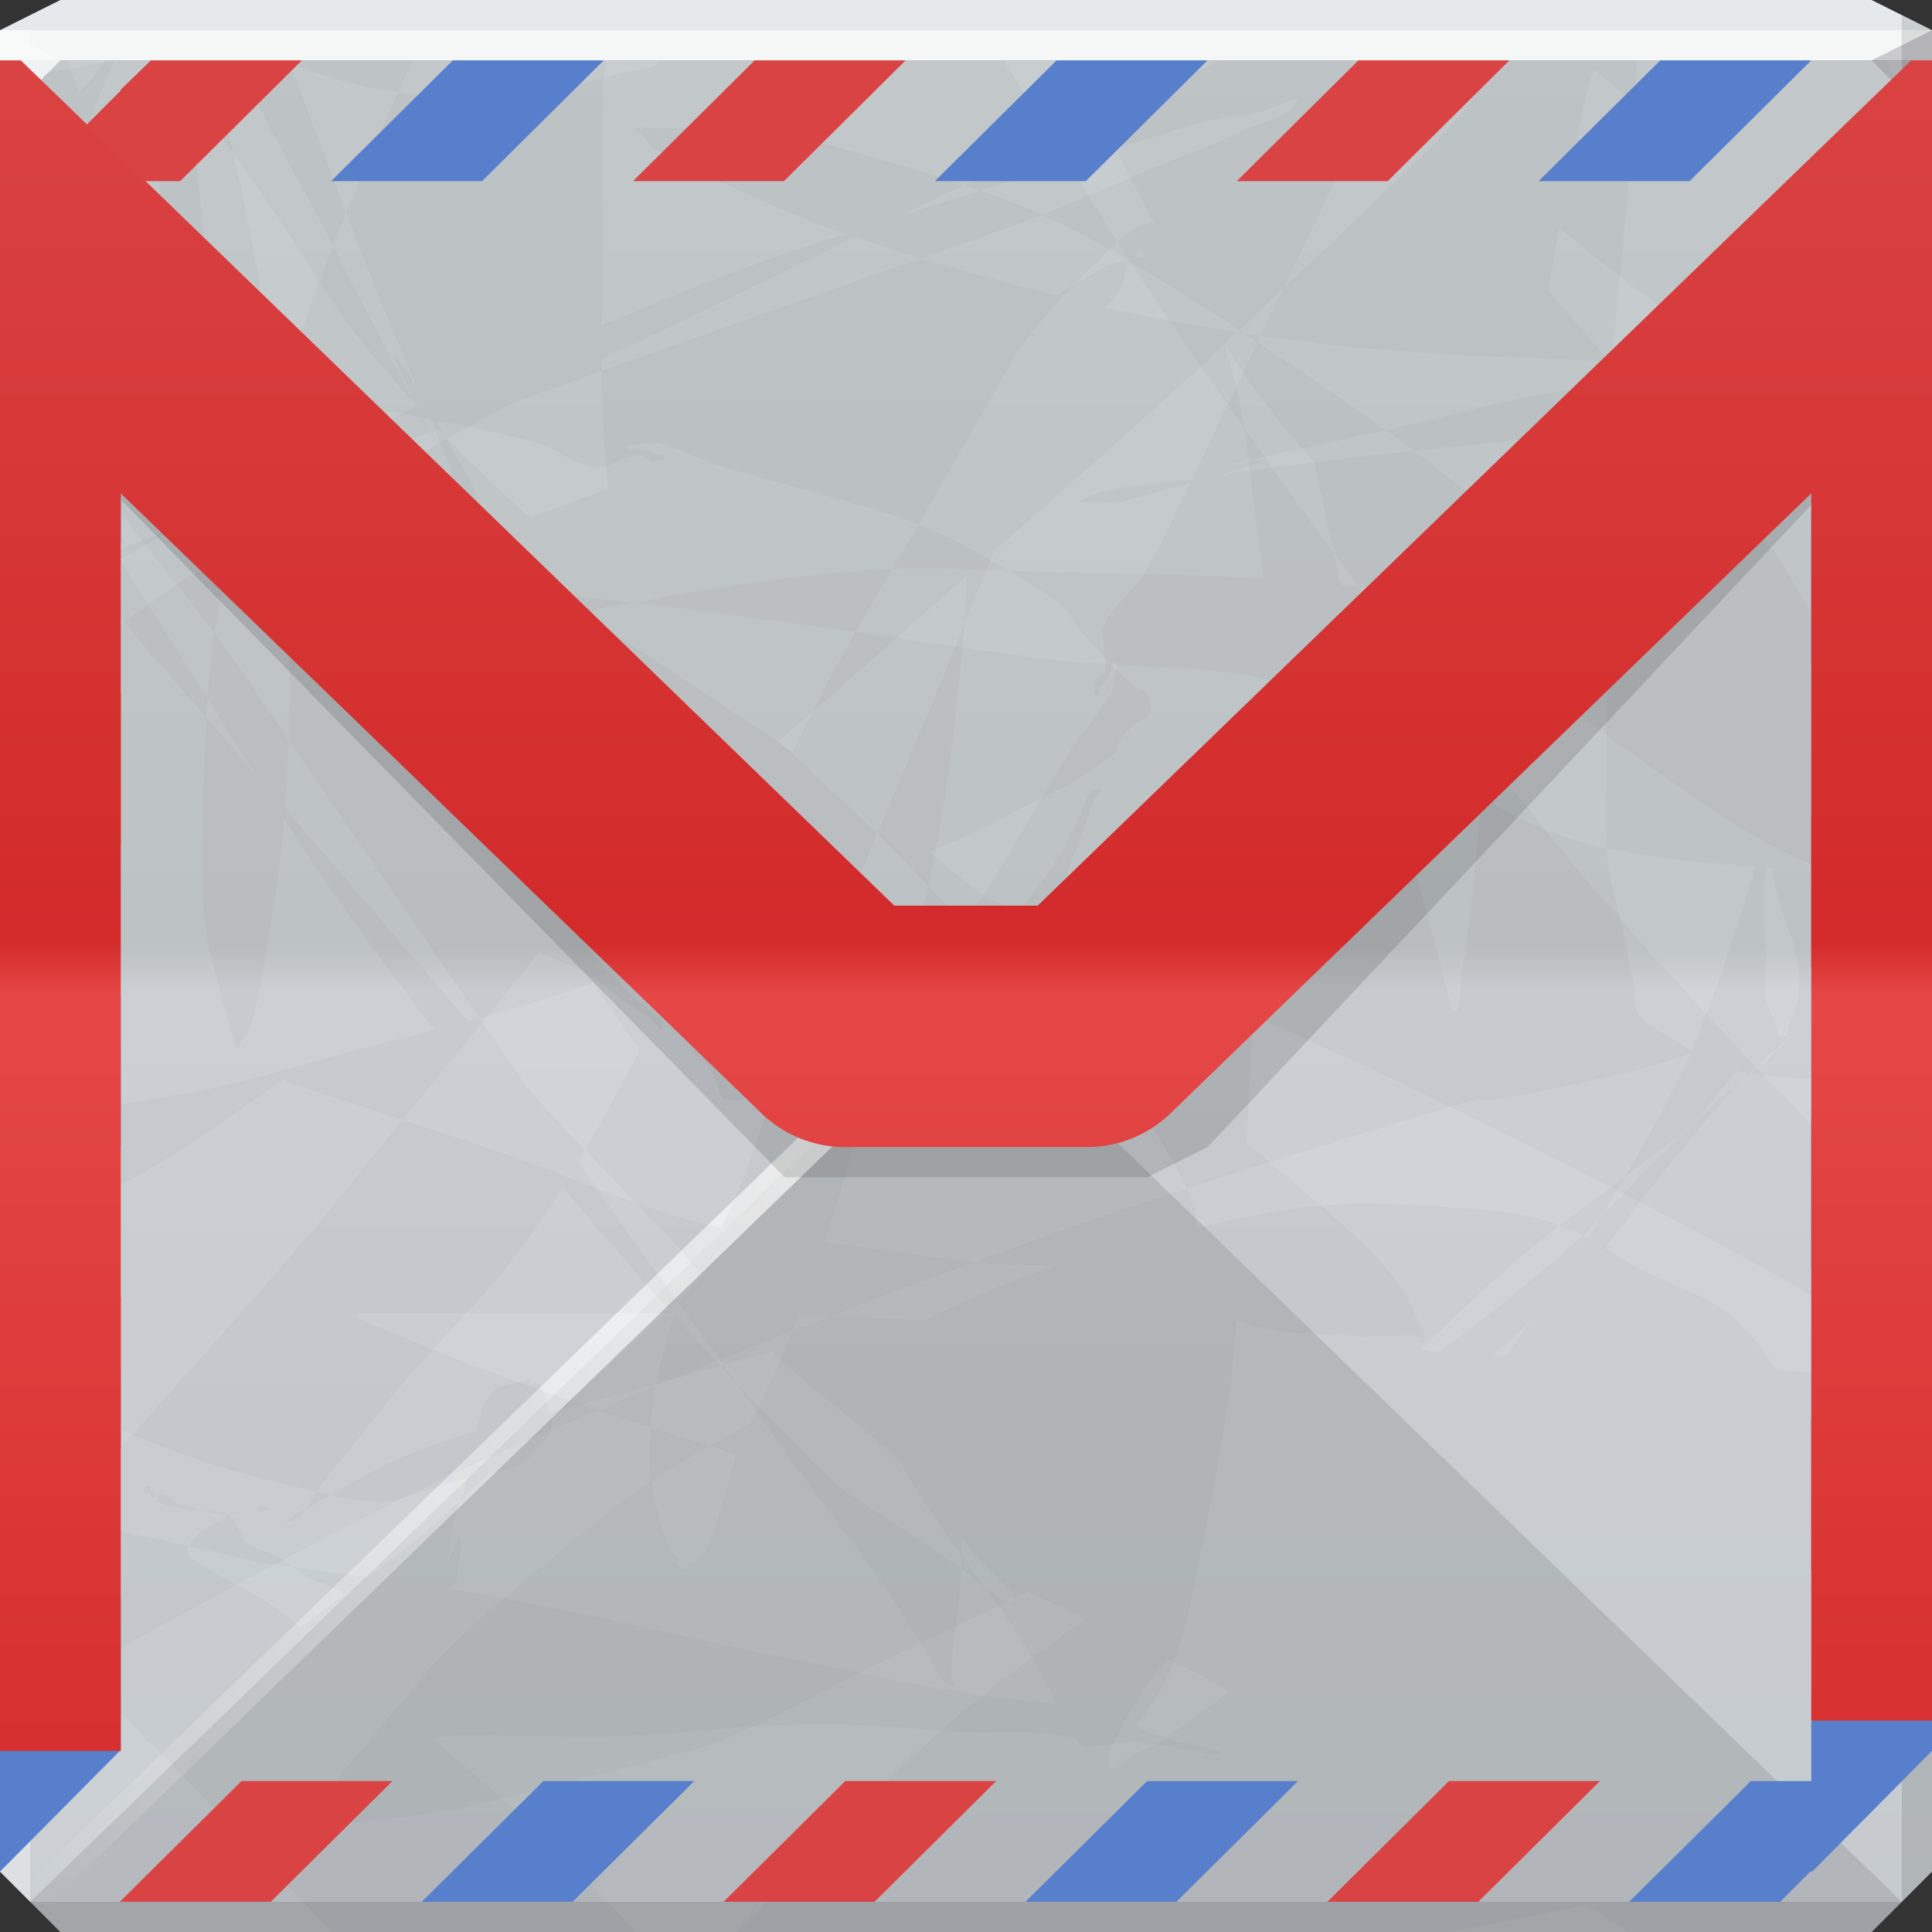 <?xml version="1.0" encoding="UTF-8" standalone="no"?>
<!-- Created with Inkscape (http://www.inkscape.org/) -->

<svg
   xmlns:dc="http://purl.org/dc/elements/1.1/"
   xmlns:cc="http://creativecommons.org/ns#"
   xmlns:rdf="http://www.w3.org/1999/02/22-rdf-syntax-ns#"
   xmlns:svg="http://www.w3.org/2000/svg"
   xmlns="http://www.w3.org/2000/svg"
   xmlns:xlink="http://www.w3.org/1999/xlink"
   xmlns:sodipodi="http://sodipodi.sourceforge.net/DTD/sodipodi-0.dtd"
   xmlns:inkscape="http://www.inkscape.org/namespaces/inkscape"
   width="64"
   height="64"
   id="svg13094"
   version="1.1"
   inkscape:version="0.48.3.1 r9886"
   sodipodi:docname="gmail.svg">
  <rect width="100%" height="100%" fill="#333333" stroke="none"/>
  <sodipodi:namedview
     id="base"
     pagecolor="#ffffff"
     bordercolor="#666666"
     borderopacity="1.0"
     inkscape:pageopacity="0"
     inkscape:pageshadow="2"
     inkscape:zoom="11.313709"
     inkscape:cx="33.342734"
     inkscape:cy="31.326689"
     inkscape:document-units="px"
     inkscape:current-layer="svg13094"
     showgrid="true"
     inkscape:snap-bbox="true"
     inkscape:bbox-paths="true"
     inkscape:bbox-nodes="true"
     inkscape:snap-bbox-edge-midpoints="true"
     inkscape:snap-bbox-midpoints="true"
     inkscape:object-paths="true"
     inkscape:snap-intersection-paths="true"
     inkscape:object-nodes="true"
     inkscape:snap-smooth-nodes="true"
     inkscape:snap-midpoints="true"
     inkscape:snap-object-midpoints="true"
     inkscape:snap-center="true"
     showguides="true"
     inkscape:guide-bbox="true"
     inkscape:window-width="1920"
     inkscape:window-height="1023"
     inkscape:window-x="-10"
     inkscape:window-y="35"
     inkscape:window-maximized="1"
     inkscape:snap-global="true"
     fit-margin-top="0"
     fit-margin-left="0"
     fit-margin-right="0"
     fit-margin-bottom="0"
     showborder="true"
     inkscape:showpageshadow="false"
     inkscape:snap-page="true">
    <inkscape:grid
       type="xygrid"
       id="grid3075"
       empspacing="5"
       visible="true"
       enabled="true"
       snapvisiblegridlinesonly="true"
       originx="1.6362304e-08px"
       originy="18px" />
  </sodipodi:namedview>
  <defs
     id="defs13096">
    <linearGradient
       inkscape:collect="always"
       id="linearGradient3796">
      <stop
         style="stop-color:#ffffff;stop-opacity:1;"
         offset="0"
         id="stop3798" />
      <stop
         style="stop-color:#ffffff;stop-opacity:0;"
         offset="1"
         id="stop3800" />
    </linearGradient>
    <linearGradient
       id="linearGradient3784">
      <stop
         offset="0"
         style="stop-color:#cbd0d4;stop-opacity:1;"
         id="stop3786" />
      <stop
         id="stop3788"
         style="stop-color:#d1d4d8;stop-opacity:1"
         offset="0.492" />
      <stop
         id="stop3790"
         style="stop-color:#c2c7ca;stop-opacity:1"
         offset="0.514" />
      <stop
         offset="1"
         style="stop-color:#c8cdcf;stop-opacity:1"
         id="stop3792" />
    </linearGradient>
    <linearGradient
       id="linearGradient3952"
       inkscape:collect="always">
      <stop
         id="stop3954"
         offset="0"
         style="stop-color:#d32a2a;stop-opacity:1" />
      <stop
         style="stop-color:#e54747;stop-opacity:1"
         offset="0.5"
         id="stop3958" />
      <stop
         id="stop3960"
         offset="0.53"
         style="stop-color:#d32a2a;stop-opacity:1" />
      <stop
         id="stop3956"
         offset="1"
         style="stop-color:#da4343;stop-opacity:1" />
    </linearGradient>
    <linearGradient
       inkscape:collect="always"
       xlink:href="#linearGradient3784"
       id="linearGradient6500"
       gradientUnits="userSpaceOnUse"
       x1="34.703"
       y1="64"
       x2="34.703"
       y2="0.588" />
    <linearGradient
       inkscape:collect="always"
       xlink:href="#linearGradient3952"
       id="linearGradient3950"
       gradientUnits="userSpaceOnUse"
       x1="30"
       y1="64"
       x2="30"
       y2="2" />
    <linearGradient
       inkscape:collect="always"
       xlink:href="#linearGradient3796"
       id="linearGradient3804"
       x1="32"
       y1="33"
       x2="1"
       y2="63"
       gradientUnits="userSpaceOnUse" />
  </defs>
  <path
     style="color:#000000;fill:url(#linearGradient6500);fill-opacity:1;fill-rule:nonzero;stroke:none;stroke-width:2.286;marker:none;visibility:visible;display:inline;overflow:visible;enable-background:accumulate"
     d="m 0,2 0,32 0,28 2,2 30,0 30,0 2,-2 0,-28 0,-32 -32,0 z"
     id="path6498"
     inkscape:connector-curvature="0"
     sodipodi:nodetypes="ccccccccccc" />
  <path
     style="fill:#000000;fill-opacity:0.108;stroke:none"
     d="M 1,63 32,33 63,63 62,64 2,64 z"
     id="path3043"
     inkscape:connector-curvature="0"
     sodipodi:nodetypes="cccccc" />
  <path
     style="opacity:1;color:#000000;fill:none;fill-opacity:1;fill-rule:nonzero;stroke:url(#linearGradient3804);stroke-width:1;marker:none;visibility:visible;display:inline;overflow:visible;enable-background:accumulate;stroke-miterlimit:4;stroke-dasharray:none"
     d="M 32,33 1,63"
     id="path3794"
     inkscape:connector-curvature="0" />
  <g
     id="g4506">
    <path
       id="path4401"
       d="M 0 2 L 0 10.438 C 0.597 9.257 1.219 7.983 1.938 6.406 C 1.994 6.518 2.013 6.671 2.125 6.719 C 5.647 8.228 0.672 5.461 4.25 7.25 C 4.385 7.318 4.501 7.413 4.625 7.5 C 3.995 6.293 3.624 5.461 3 3.906 C 3.256 3.269 3.518 2.634 3.781 2 L 3.5 2 C 3.317 2.202 3.178 2.449 3 2.656 C 2.885 2.79 2.752 2.909 2.625 3.031 C 2.497 2.708 2.376 2.401 2.219 2 L 0 2 z M 4.625 7.5 C 4.804 7.843 5.064 8.341 5.312 8.812 C 5.295 9.124 5.257 9.414 5.312 9.719 C 5.36 9.978 5.526 10.209 5.656 10.438 C 5.866 10.804 5.966 11.054 6.375 11.156 C 6.427 11.169 6.477 11.159 6.531 11.156 C 6.596 11.281 6.655 11.407 6.719 11.531 L 6.719 11.156 L 7.062 11.156 C 7.325 11.156 7.561 11.189 7.781 10.969 C 7.823 10.927 7.74 10.823 7.781 10.781 C 7.823 10.74 7.927 10.823 7.969 10.781 C 8.01 10.74 7.969 10.684 7.969 10.625 L 7.969 10.438 C 7.969 10.326 7.982 9.752 7.969 9.719 C 7.777 9.239 7.49 9.088 7.062 8.844 C 6.884 8.741 6.849 8.74 6.75 8.688 C 6.751 8.33 6.741 7.951 6.719 7.594 C 6.597 5.653 6.401 4.938 5.969 3.406 C 5.664 4.015 5.416 4.585 5.312 4.969 C 5.144 5.595 5.312 6.258 5.312 6.906 L 5.312 7.969 C 5.076 7.831 4.849 7.658 4.625 7.5 z M 5.969 3.406 C 6.035 3.274 6.116 3.137 6.188 3 C 6.032 2.844 5.864 2.697 5.719 2.531 C 5.758 2.688 5.801 2.844 5.844 3 C 5.893 3.177 5.925 3.25 5.969 3.406 z M 5.719 2.531 C 5.673 2.35 5.621 2.177 5.562 2 L 5.438 2 C 5.442 2.048 5.461 2.096 5.469 2.125 C 5.501 2.253 5.574 2.366 5.656 2.469 C 5.675 2.492 5.699 2.509 5.719 2.531 z M 6.188 3 C 6.541 3.471 6.903 3.961 7.25 4.438 C 7.846 5.257 8.431 6.067 9 6.906 C 11.066 9.956 11.015 10.333 13.625 13.25 C 13.686 13.318 13.75 13.4 13.812 13.469 C 12.183 14.232 10.552 15.066 8.969 15.875 C 9.031 15.989 9.094 16.105 9.156 16.219 C 10.343 15.764 11.525 15.281 12.719 14.844 C 13.317 14.624 13.931 14.432 14.531 14.219 C 14.629 14.32 14.713 14.43 14.812 14.531 C 15.535 14.128 16.266 13.726 17 13.344 C 17.406 13.201 17.813 13.05 18.219 12.906 L 19.938 12.281 C 19.937 12.146 19.937 12.01 19.938 11.875 C 20.833 11.449 21.733 11.057 22.625 10.625 L 28.344 7.844 C 29.033 8.079 29.727 8.329 30.5 8.562 C 32.416 7.892 34.086 7.301 34.531 7.125 C 33.907 6.843 33.246 6.569 32.5 6.312 C 31.909 6.496 30.617 6.899 30.594 6.906 C 30.312 6.997 30.032 7.097 29.75 7.188 L 31.938 6.125 C 31.026 5.827 29.983 5.513 28.625 5.125 C 24.874 4.053 25.194 4.25 21.906 4.25 C 21.612 4.25 21.317 4.179 21.031 4.25 C 20.95 4.27 21.16 4.379 21.219 4.438 C 21.396 4.614 21.536 4.84 21.75 4.969 C 22.428 5.375 23.155 5.704 23.875 6.031 C 25.101 6.588 26.296 7.138 27.562 7.594 C 27.695 7.642 27.862 7.702 28 7.75 C 26.912 8.103 25.822 8.446 24.75 8.844 C 23.127 9.447 21.534 10.11 19.938 10.781 C 19.945 10.073 19.969 9.365 19.969 8.656 C 19.969 6.83 19.88 5.012 19.969 3.188 C 19.988 2.791 20.028 2.395 20.062 2 L 6.719 2 C 6.527 2.34 6.364 2.663 6.188 3 z M 31.938 6.125 C 32.123 6.185 32.327 6.253 32.5 6.312 C 34.756 5.611 39.198 4.217 39.781 4.062 C 40.418 3.894 41.076 3.862 41.719 3.719 C 42.138 3.626 43.207 3.018 42.969 3.375 C 42.632 3.88 41.926 3.996 41.375 4.25 C 40.391 4.704 39.373 5.08 38.375 5.5 C 35.454 6.73 35.072 6.912 34.531 7.125 C 35.421 7.527 36.315 7.993 37.375 8.625 C 37.109 8.677 36.827 8.713 36.594 8.844 C 35.778 9.302 35.301 9.577 35 9.781 C 33.494 9.409 31.948 9 30.5 8.562 C 29.87 8.783 30.145 8.681 29.156 9.031 L 19.938 12.281 C 19.939 12.781 19.951 13.281 19.969 13.781 C 20.002 14.701 20.074 15.485 20.125 16.188 C 19.273 16.521 18.421 16.842 17.562 17.156 C 16.609 16.283 15.686 15.42 14.812 14.531 C 13.769 15.114 12.711 15.719 11.656 16.281 C 11.014 16.624 10.372 16.929 9.719 17.25 C 9.537 16.927 9.373 16.617 9.188 16.281 C 9.176 16.261 9.167 16.239 9.156 16.219 C 8.637 16.418 8.114 16.615 7.594 16.812 C 7.313 16.919 7.031 17.019 6.75 17.125 C 6.754 17.696 6.737 18.273 6.719 18.844 C 6.659 18.878 6.59 18.903 6.531 18.938 C 4.999 19.846 3.668 21.046 2.125 21.938 C 1.711 22.053 1.285 22.151 0.875 22.281 C 0.58 22.375 0.291 22.488 0 22.594 L 0 32.406 C 1.403 33.052 2.588 33.53 3.75 33.938 C 3.5 34.418 3.231 34.887 3 35.375 C 2.705 36.259 2.396 37.109 2.125 38 C 1.984 38.465 1.921 38.972 1.781 39.438 C 1.743 39.564 1.594 39.649 1.594 39.781 C 1.594 39.84 1.722 39.781 1.781 39.781 C 1.84 39.781 1.88 39.793 1.938 39.781 C 2.47 39.675 3.028 39.643 3.531 39.438 C 4.336 39.108 5.106 38.649 5.844 38.188 C 6.994 37.469 8.068 36.672 9.188 35.906 L 9.375 35.781 C 9.513 35.827 9.575 35.858 9.719 35.906 C 10.924 36.308 12.138 36.694 13.344 37.094 C 15.154 34.876 16.438 33.317 17.875 31.531 C 18.344 31.73 18.837 31.941 19.281 32.188 C 19.91 32.537 20.44 32.997 21.031 33.406 C 21.681 33.856 21.403 33.591 21.75 33.938 C 21.809 33.996 21.847 34.184 21.906 34.125 C 21.99 34.042 21.982 33.872 21.906 33.781 C 21.665 33.491 21.309 33.317 21.031 33.062 C 20.601 32.668 20.182 32.264 19.812 31.812 C 19.447 31.366 19.083 30.91 18.75 30.438 C 18.925 30.218 19.436 29.591 19.531 29.469 C 20.184 29.002 20.789 28.534 21.375 28.094 C 21.513 29.254 21.608 29.674 22.094 31.812 C 22.214 32.342 22.266 32.891 22.438 33.406 C 23.345 36.129 22.768 34.11 23.688 35.719 C 23.818 35.947 23.755 36.3 24.031 36.438 C 24.084 36.464 24.16 36.438 24.219 36.438 C 25.168 36.438 24.098 36.484 25.812 35.531 C 25.349 36.896 24.968 38.267 24.406 39.594 C 24.253 39.957 24.069 40.312 23.875 40.656 C 23.634 40.605 23.395 40.561 23.156 40.5 C 20.918 39.924 18.811 38.936 16.625 38.188 C 15.535 37.815 14.437 37.456 13.344 37.094 C 12.165 38.538 10.728 40.313 10.438 40.656 C 7.958 43.578 2.929 49.227 0.188 51.969 C 0.125 52.031 0.063 52.095 0 52.156 L 0 56.906 C 0.882 56.378 1.762 55.851 2.656 55.344 C 5.729 53.602 11.654 50.406 14.688 48.969 C 16.195 48.255 17.97 47.495 19.812 46.719 C 18.448 46.246 17.068 45.764 15.719 45.25 C 14.706 44.864 13.721 44.441 12.719 44.031 C 12.425 43.911 12.116 43.82 11.844 43.656 C 11.793 43.626 11.802 43.542 11.844 43.5 C 11.885 43.458 11.972 43.5 12.031 43.5 L 12.375 43.5 L 13.781 43.5 L 18.562 43.5 C 20.692 43.5 21.316 43.499 22.375 43.5 C 22.096 44.262 21.87 45.077 21.719 45.906 C 23.269 45.27 24.79 44.665 26.25 44.094 C 26.322 43.912 26.37 43.739 26.438 43.562 C 26.806 43.577 27.103 43.572 27.562 43.594 C 28.093 43.388 28.669 43.154 29.156 42.969 C 30.364 42.509 31.33 42.165 32.281 41.812 C 31.607 41.739 30.781 41.621 29 41.375 C 28.44 41.298 27.875 41.222 27.312 41.156 C 27.961 39.182 28.44 37.311 29.156 34.844 C 29.328 34.254 29.504 33.65 29.688 33.062 C 27.564 35.163 28.418 34.078 25.844 35.5 C 26 35.041 26.169 34.577 26.344 34.125 C 27.059 32.278 27.859 30.483 28.625 28.656 C 28.769 28.313 28.918 27.968 29.062 27.625 C 28.748 27.313 28.415 26.993 28.094 26.688 C 27.332 25.964 26.566 25.261 25.781 24.562 C 27.732 22.897 29.644 21.183 32 19.094 C 31.997 19.332 32.011 19.574 32 19.812 C 31.987 20.076 31.957 20.401 31.938 20.688 C 32.243 19.92 32.542 19.162 32.875 18.406 C 32.898 18.355 32.915 18.301 32.938 18.25 C 36.444 15.152 38.346 13.493 41 11 C 40.538 10.928 40.086 10.867 39.594 10.781 C 38.704 10.626 37.69 10.429 36.625 10.188 C 36.803 9.985 36.991 9.793 37.125 9.562 C 37.247 9.353 37.254 9.079 37.312 8.844 C 37.366 8.79 37.412 8.738 37.469 8.688 C 38.276 9.171 39.157 9.715 40.312 10.438 C 40.558 10.591 40.812 10.777 41.062 10.938 C 41.488 10.538 42.043 9.997 42.531 9.531 C 43.257 8.022 43.911 6.673 45.25 3.906 C 45.556 3.274 45.856 2.635 46.156 2 L 40.406 2 C 39.958 2.222 39.513 2.439 39.062 2.656 C 37.235 3.538 35.42 4.429 33.594 5.312 L 31.938 6.125 z M 42.531 9.531 C 42.325 9.96 41.987 10.63 41.75 11.125 C 45.872 11.722 49.074 11.802 53.406 11.969 C 53.576 9.601 53.793 8.34 54.094 4.25 C 54.149 3.501 54.182 2.75 54.219 2 L 49.688 2 C 48.088 4.369 47.956 4.33 44.188 7.969 C 43.531 8.602 43.078 9.01 42.531 9.531 z M 53.406 11.969 C 53.389 12.206 53.391 12.454 53.375 12.719 C 53.344 12.761 53.312 12.801 53.281 12.844 C 52.903 12.858 52.533 12.867 52.156 12.906 C 50.179 13.11 48.254 13.731 46.312 14.156 C 46.051 14.213 46.152 14.196 45.906 14.25 C 46.22 14.479 46.534 14.706 46.844 14.938 C 47.282 14.891 47.125 14.907 47.719 14.844 C 49.188 14.686 50.656 14.531 52.125 14.375 C 51.685 14.987 51.269 15.622 50.906 16.281 C 50.665 16.719 50.461 17.17 50.25 17.625 C 50.349 17.708 50.465 17.793 50.562 17.875 C 51.478 18.644 52.353 19.411 53.219 20.219 C 53.22 20.376 53.219 20.531 53.219 20.688 L 53.219 24.75 C 53.219 25.866 53.141 26.981 53.219 28.094 C 53.975 28.255 54.732 28.377 55.5 28.469 C 56.556 28.594 57.403 28.663 58.156 28.719 C 57.983 29.284 57.805 29.844 57.625 30.406 C 57.151 31.888 56.65 33.385 56.031 34.812 C 56.058 34.83 56.098 34.827 56.125 34.844 C 56.081 34.857 56.044 34.893 56 34.906 C 55.448 36.164 54.775 37.339 54.094 38.531 C 53.996 38.702 53.936 38.81 53.844 38.969 C 55.031 38.064 55.609 37.643 55.844 37.469 C 54.432 38.838 53.798 39.552 53.031 40.312 C 52.882 40.557 52.735 40.81 52.594 41.031 C 52.541 41.002 52.491 40.966 52.438 40.938 C 51.897 41.431 51.157 42.039 50.031 42.969 C 49.267 43.6 48.484 44.19 47.688 44.781 C 47.469 44.769 47.25 44.732 47.031 44.719 C 47.98 43.848 48.866 42.932 49.844 42.094 C 50.436 41.586 51.039 41.071 51.656 40.594 C 51.581 40.566 51.514 40.524 51.438 40.5 C 50.246 40.124 48.966 40.05 47.719 39.969 C 44.091 39.732 42.806 39.928 39.594 40.688 C 39.606 40.504 39.633 40.303 39.594 40.125 C 39.551 39.934 39.451 39.669 39.312 39.375 C 36.865 40.153 34.881 40.848 32.281 41.812 C 33.117 41.904 33.822 41.914 35.062 41.906 C 33.628 42.371 32.244 42.936 30.625 43.75 C 29.496 43.69 28.3 43.629 27.562 43.594 C 27.127 43.762 26.708 43.914 26.25 44.094 C 26.164 44.311 26.093 44.493 26 44.719 C 25.662 45.545 25.234 46.353 24.844 47.156 C 24.397 47.415 23.947 47.648 23.5 47.906 C 23.791 47.998 24.086 48.09 24.375 48.188 C 24.304 48.426 23.722 50.776 23.344 51.438 C 23.261 51.582 23.087 51.695 22.969 51.812 C 22.91 51.812 22.854 51.771 22.812 51.812 C 22.771 51.854 22.854 51.927 22.812 51.969 C 22.691 52.091 22.461 51.858 22.438 51.812 C 22.411 51.76 22.464 51.678 22.438 51.625 C 22.4 51.55 22.319 51.512 22.281 51.438 C 22.139 51.154 21.993 50.868 21.906 50.562 C 21.766 50.071 21.655 49.57 21.594 49.062 C 21.466 49.146 21.345 49.226 21.219 49.312 C 19.911 50.204 16.015 53.453 14.844 54.625 C 14.017 55.452 13.315 56.386 12.562 57.281 C 12.31 57.582 11.009 58.952 10.781 59.75 C 10.485 60.786 11.495 60.355 12.375 60.281 C 13.264 60.207 14.156 60.108 15.031 59.938 C 16.071 59.735 23.015 57.996 23.5 57.812 C 25.397 57.093 27.173 56.04 29 55.156 C 31.711 53.845 32.941 53.266 34.031 52.719 C 34.673 53.025 35.326 53.32 35.969 53.625 C 34.874 54.42 33.775 55.186 32.719 56.031 C 30.4 57.887 29.109 59.266 27.031 61.344 L 24.75 63.656 C 24.635 63.771 24.52 63.884 24.406 64 L 32 64 L 47.875 64 C 49.137 63.808 50.393 63.552 52.531 63.094 C 53.005 63.384 53.467 63.705 53.938 64 L 62 64 L 64 62 L 64 45.781 C 62.272 45.619 60.556 45.48 58.844 45.375 C 58.428 44.754 57.997 44.141 57.438 43.656 C 56.581 42.914 55.439 42.624 54.438 42.094 C 54.003 41.863 53.581 41.599 53.156 41.344 C 53.945 40.403 54.489 39.519 56.219 37.469 C 56.96 36.591 57.363 36.146 57.719 35.781 C 57.388 36.043 57.057 36.307 56.75 36.594 C 56.515 36.813 56.448 36.905 56.25 37.094 C 56.407 36.898 56.637 36.532 57.531 35.469 C 57.664 35.498 57.797 35.539 57.938 35.562 C 58.293 35.216 58.822 34.77 59.375 34.281 C 59.274 34.416 59.15 34.537 59.031 34.656 C 58.703 34.985 58.364 35.273 58 35.562 C 59.642 35.825 61.679 35.719 63.094 35.719 C 63.393 35.719 63.7 35.743 64 35.75 L 64 34 L 64 12.438 C 63.973 12.436 64 12.439 63.969 12.438 C 63.972 12.428 63.965 12.416 63.969 12.406 C 63.98 12.407 63.989 12.406 64 12.406 L 64 2 L 63.406 2 L 60.812 4.594 L 58.156 7.25 C 57.272 8.134 56.323 8.966 55.5 9.906 C 54.916 10.573 54.397 11.283 53.875 12 C 53.712 11.994 53.566 11.975 53.406 11.969 z M 58 35.562 C 57.98 35.559 57.957 35.566 57.938 35.562 C 57.924 35.576 57.92 35.611 57.906 35.625 C 57.936 35.602 57.971 35.586 58 35.562 z M 21.594 49.062 C 22.216 48.656 22.856 48.279 23.5 47.906 C 22.855 47.702 22.209 47.482 21.562 47.281 C 21.524 47.849 21.507 48.414 21.562 48.969 C 21.566 49.001 21.59 49.031 21.594 49.062 z M 21.562 47.281 C 21.594 46.82 21.635 46.363 21.719 45.906 C 21.068 46.173 20.453 46.449 19.812 46.719 C 19.927 46.759 20.041 46.804 20.156 46.844 C 20.619 47.003 21.095 47.136 21.562 47.281 z M 39.312 39.375 C 40.561 38.978 41.938 38.525 43.656 38 C 53.52 34.986 44.856 37.588 53.906 35.531 C 54.616 35.37 55.305 35.123 56 34.906 C 56.009 34.885 56.022 34.865 56.031 34.844 C 56.035 34.835 56.027 34.821 56.031 34.812 C 55.856 34.698 55.675 34.578 55.5 34.469 C 55.07 34.2 54.579 34.004 54.281 33.594 C 54.07 33.304 54.16 32.884 54.094 32.531 C 53.983 31.941 53.873 31.37 53.75 30.781 C 53.578 29.955 53.293 29.122 53.219 28.281 C 53.213 28.219 53.223 28.156 53.219 28.094 C 52.98 28.043 52.736 28 52.5 27.938 C 52.086 27.827 49.418 26.927 48.969 26.156 C 48.761 25.8 48.969 25.35 48.969 24.938 C 48.969 23.399 48.858 21.457 49.312 19.969 C 49.56 19.16 49.894 18.395 50.25 17.625 C 49.191 16.746 48.034 15.827 46.844 14.938 C 43.379 15.307 42.96 15.371 40.312 15.75 C 43.146 14.952 41.359 15.275 39.75 15.594 C 39.645 15.615 39.725 15.605 39.625 15.625 C 39.579 15.721 39.547 15.777 39.5 15.875 C 39.347 15.896 39.419 15.883 39.25 15.906 C 38.683 15.985 36.577 16.053 35.719 16.625 C 35.621 16.69 35.945 16.625 36.062 16.625 C 36.416 16.625 36.783 16.714 37.125 16.625 C 38.249 16.334 38.745 16.189 39.438 16 C 38.88 17.165 38.311 18.36 37.844 19.094 C 37.483 19.661 36.837 20.061 36.594 20.688 C 36.402 21.182 36.689 21.759 36.594 22.281 C 36.199 22.676 36.25 22.469 36.25 22.812 C 36.25 22.871 36.208 22.958 36.25 23 C 36.292 23.042 36.365 23.042 36.406 23 C 36.448 22.958 36.38 22.865 36.406 22.812 C 36.444 22.738 36.548 22.694 36.594 22.625 C 36.667 22.515 36.722 22.399 36.781 22.281 C 36.84 22.163 36.806 21.938 36.938 21.938 C 37.055 21.938 36.957 22.165 36.938 22.281 C 36.898 22.521 36.902 22.789 36.781 23 C 36.424 23.625 35.919 24.144 35.531 24.75 C 34.976 25.618 34.468 26.522 33.938 27.406 C 33.009 28.954 32.59 29.733 31.969 30.562 L 34.469 33.062 C 36.855 35.449 36.658 34.958 38.375 37.656 C 38.516 37.878 38.988 38.689 39.312 39.375 z M 31.969 30.562 L 31.469 30.062 C 31.228 29.822 30.989 29.586 30.75 29.344 C 30.466 30.6 30.072 31.832 29.688 33.062 C 29.833 32.918 29.885 32.896 30.062 32.719 C 31.012 31.769 31.528 31.151 31.969 30.562 z M 30.75 29.344 C 31.277 27.009 31.753 23.426 31.938 20.688 C 31.607 21.516 31.279 22.332 30.938 23.156 C 30.322 24.643 29.687 26.142 29.062 27.625 C 29.63 28.189 30.189 28.774 30.75 29.344 z M 39.75 15.594 C 40.662 15.398 42.185 15.063 45.906 14.25 C 44.485 13.213 43.053 12.255 41.656 11.344 C 41.337 12.01 41.106 12.493 40.656 13.438 C 40.423 13.927 40.014 14.771 39.625 15.594 C 39.642 15.59 39.732 15.598 39.75 15.594 z M 41.656 11.344 C 41.689 11.275 41.718 11.191 41.75 11.125 C 41.589 11.102 41.414 11.087 41.25 11.062 C 41.388 11.151 41.517 11.253 41.656 11.344 z M 41.25 11.062 C 41.187 11.022 41.125 10.978 41.062 10.938 C 41.044 10.955 41.018 10.983 41 11 C 41.083 11.013 41.167 11.05 41.25 11.062 z M 51.656 40.594 C 51.924 40.693 52.184 40.804 52.438 40.938 C 52.701 40.697 52.839 40.504 53.031 40.312 C 53.278 39.91 53.557 39.463 53.844 38.969 C 53.597 39.157 53.533 39.193 53.219 39.438 C 52.708 39.835 52.168 40.198 51.656 40.594 z M 6.75 17.125 C 6.75 17.094 6.75 17.062 6.75 17.031 C 6.515 17.158 6.26 17.281 6.031 17.406 C 6.272 17.315 6.509 17.216 6.75 17.125 z M 6.031 17.406 C 4.843 17.855 3.654 18.294 2.469 18.75 C 1.645 19.067 0.821 19.393 0 19.719 L 0 21.438 C 1.885 19.741 1.494 19.9 5.844 17.5 C 5.903 17.468 5.972 17.439 6.031 17.406 z M 6.75 17.031 C 7.474 16.642 8.201 16.268 8.969 15.875 C 8.193 14.441 7.463 12.982 6.719 11.531 L 6.719 14.688 C 6.719 15.476 6.743 16.243 6.75 17.031 z M 37.75 8.281 C 37.784 8.281 37.823 8.292 37.844 8.312 C 37.885 8.354 37.898 8.477 37.844 8.5 C 37.765 8.534 37.677 8.541 37.594 8.562 C 37.613 8.54 37.639 8.525 37.656 8.5 C 37.689 8.451 37.615 8.354 37.656 8.312 C 37.677 8.292 37.716 8.281 37.75 8.281 z M 58.562 28.75 C 58.605 28.753 58.645 28.747 58.688 28.75 C 58.737 29.037 58.773 29.309 58.875 29.719 C 59.011 30.261 59.253 30.744 59.406 31.281 C 59.566 31.842 59.636 32.479 59.562 33.062 C 59.539 33.247 59.465 33.417 59.406 33.594 C 59.347 33.771 59.264 33.944 59.219 34.125 C 59.204 34.182 59.26 34.271 59.219 34.312 C 59.177 34.354 59.09 34.312 59.031 34.312 C 58.972 34.312 58.917 34.354 58.875 34.312 C 58.833 34.271 58.894 34.181 58.875 34.125 C 58.324 32.473 58.5 34.025 58.5 31.656 C 58.5 30.772 58.371 29.874 58.5 29 C 58.513 28.915 58.547 28.835 58.562 28.75 z M 50.719 43.75 C 50.466 44.102 50.203 44.495 49.906 44.906 C 49.761 44.898 49.614 44.883 49.469 44.875 C 49.596 44.77 49.719 44.671 49.844 44.562 C 50.237 44.218 50.41 44.03 50.719 43.75 z M 38.688 54.969 C 39.05 55.152 39.422 55.311 39.781 55.5 C 40.055 55.644 40.414 55.863 40.719 56.031 C 39.858 56.689 39.03 57.292 38.531 57.625 C 38.202 57.844 37.822 57.979 37.469 58.156 C 37.233 58.274 36.879 58.776 36.781 58.531 C 36.622 58.133 36.933 57.665 37.125 57.281 C 37.469 56.594 37.895 55.944 38.375 55.344 C 38.451 55.249 38.596 55.078 38.688 54.969 z "
       style="fill:#000000;fill-opacity:0.027;stroke:none" />
    <path
       id="path4399"
       d="M 3.875 2 C 2.883 2.16 1.679 2.376 0 2.688 L 0 8.281 C 1.307 8.825 2.051 9.371 5.438 11.406 C 6.216 11.874 6.732 12.202 7.375 12.594 C 7.844 12.682 8.582 12.836 9.125 12.938 C 8.655 8.969 7.935 5.965 7.031 2 L 3.875 2 z M 9.125 12.938 C 9.144 13.097 9.138 13.274 9.156 13.438 C 9.206 13.282 9.261 13.126 9.312 12.969 C 9.253 12.958 9.183 12.948 9.125 12.938 z M 9.312 12.969 C 10.046 13.106 10.583 13.214 11.625 13.406 C 12.156 13.504 13.078 13.682 13.969 13.844 C 14.518 14.916 14.468 14.789 14 13.844 C 14.108 13.863 14.172 13.886 14.281 13.906 C 14.339 14.042 14.312 13.975 14.375 14.125 C 14.598 14.652 15.225 16.694 16 17.375 C 16.089 17.453 15.937 17.145 15.906 17.031 C 15.815 16.69 15.799 16.308 15.625 16 C 15.059 15 14.797 14.555 14.438 13.938 C 15.701 14.174 17.018 14.428 17.844 14.688 C 18.485 14.889 19.02 15.396 19.688 15.469 C 20.215 15.526 20.69 15.106 21.219 15.062 C 21.703 15.342 21.481 15.339 21.812 15.25 C 21.869 15.235 21.971 15.27 22 15.219 C 22.029 15.168 21.989 15.061 21.938 15.031 C 21.886 15.002 21.839 15.106 21.781 15.094 C 21.7 15.077 21.641 14.995 21.562 14.969 C 21.438 14.927 21.317 14.901 21.188 14.875 C 21.058 14.849 20.815 14.94 20.781 14.812 C 20.751 14.699 21.008 14.73 21.125 14.719 C 21.367 14.695 21.64 14.626 21.875 14.688 C 22.571 14.871 23.189 15.22 23.875 15.438 C 24.857 15.75 25.884 15.998 26.875 16.281 C 28.611 16.778 29.475 16.989 30.438 17.375 L 32.188 14.312 C 33.875 11.39 33.463 11.732 35.625 9.375 C 35.802 9.182 36.454 8.521 37.031 8.031 C 36.319 6.919 35.556 5.696 34.594 4.156 C 33.858 2.978 33.663 2.661 33.25 2 L 32 2 L 21.844 2 C 21.823 2.027 21.803 2.072 21.781 2.094 C 21.491 2.387 20.992 2.299 20.594 2.406 C 19.108 2.804 17.274 3.398 15.719 3.344 C 14.875 3.314 14.021 3.207 13.188 3.062 C 12.607 4.323 12.025 5.67 11.469 7.062 C 12.689 10.226 12.933 10.756 13.906 13.031 C 12.458 10.602 13.219 12.292 13.938 13.75 C 13.511 12.918 12.776 11.533 11.031 8.156 C 10.403 9.785 9.827 11.396 9.312 12.969 z M 11.031 8.156 C 11.173 7.79 11.324 7.425 11.469 7.062 C 11.309 6.648 11.375 6.784 11.156 6.219 C 10.625 4.844 10.124 3.469 9.594 2.094 C 10.291 2.357 10.996 2.604 11.719 2.781 C 12.207 2.901 12.691 2.977 13.188 3.062 C 13.239 2.951 13.292 2.829 13.344 2.719 C 13.456 2.478 13.574 2.24 13.688 2 L 8 2 C 8.052 2.148 8.1 2.29 8.156 2.438 C 8.865 4.295 9.931 6.015 10.844 7.781 C 10.967 8.02 10.915 7.932 11.031 8.156 z M 37.031 8.031 C 38.41 10.183 39.615 11.928 41.219 14.188 C 41.09 13.341 40.921 12.662 40.594 11.469 C 41.418 12.738 42.314 13.949 43.531 15.312 C 43.768 16.429 44.03 17.589 44.188 18.312 C 44.461 18.687 44.711 19.045 45 19.438 C 45.226 19.463 45.421 19.47 45.656 19.5 C 46.537 19.612 47.41 19.8 48.281 19.969 C 48.651 20.337 49.006 20.725 49.375 21.094 C 49.389 20.78 49.417 20.469 49.438 20.156 C 49.724 20.162 52.113 20.12 52.844 20.312 C 53.005 20.355 53.106 20.479 53.25 20.562 C 53.265 20.619 53.261 20.689 53.312 20.719 C 53.364 20.748 53.418 20.658 53.469 20.688 C 53.618 20.774 53.445 21.028 53.406 21.062 C 53.362 21.102 53.263 21.086 53.219 21.125 C 53.156 21.18 53.156 21.288 53.094 21.344 C 52.856 21.554 52.616 21.743 52.344 21.906 C 51.91 22.166 51.468 22.404 51 22.594 C 51.114 22.696 51.228 22.807 51.344 22.906 C 52.543 23.938 56.659 26.859 58.094 27.688 C 59.107 28.272 60.19 28.724 61.25 29.219 C 61.594 29.38 63.146 30.213 64 30.281 L 64 28.062 C 63.752 27.41 63.493 26.752 63.188 26.125 C 62.723 25.173 59.241 18.921 58.938 18.5 C 57.751 16.854 56.264 15.411 54.938 13.875 C 52.953 11.578 52.097 10.541 51.281 9.625 C 51.408 8.94 51.53 8.247 51.656 7.562 C 52.702 8.41 53.76 9.265 54.844 10.062 C 57.236 11.822 58.893 12.687 61.438 14.156 L 64 15.625 L 64 5.312 C 63.515 4.203 62.993 3.093 62.469 2 L 35.938 2 C 36.445 3.945 37.058 5.22 38.219 7.375 C 38.039 7.411 37.849 7.447 37.688 7.531 C 37.513 7.622 37.281 7.819 37.031 8.031 z M 51 22.594 C 50.452 22.104 49.896 21.613 49.375 21.094 C 49.345 21.763 49.308 22.424 49.281 23.094 C 49.839 22.985 50.385 22.853 50.906 22.656 C 50.942 22.643 50.965 22.608 51 22.594 z M 49.281 23.094 C 48.817 23.185 48.348 23.244 47.875 23.281 C 48.313 23.856 48.75 24.405 49.188 24.969 C 49.197 24.834 49.209 24.698 49.219 24.562 C 49.253 24.072 49.262 23.585 49.281 23.094 z M 49.188 24.969 C 49.085 26.395 48.958 27.827 48.812 29.25 C 48.702 30.328 48.543 31.394 48.406 32.469 C 48.366 32.784 48.369 33.132 48.281 33.438 C 48.265 33.494 48.176 33.498 48.125 33.469 C 48.074 33.439 48.078 33.369 48.062 33.312 L 47.969 32.969 L 47.625 31.594 L 46.375 26.969 C 45.824 24.913 45.68 24.304 45.406 23.281 C 46.208 23.354 47.041 23.347 47.875 23.281 C 46.877 21.972 45.916 20.68 45 19.438 C 44.796 19.414 44.603 19.396 44.406 19.375 C 44.328 19.03 44.281 18.739 44.188 18.312 C 43.835 17.83 43.444 17.317 43.125 16.875 C 42.374 15.835 41.802 15.01 41.219 14.188 C 41.321 14.856 41.405 15.714 41.625 17.469 C 41.696 18.036 41.792 18.589 41.875 19.156 C 39.789 19.039 37.861 19.022 35.281 18.969 C 34.661 18.956 34.027 18.932 33.406 18.906 C 36.034 20.441 34.734 19.874 36.781 22 C 38.233 22.096 39.685 22.143 41.125 22.344 C 41.504 22.397 41.878 22.5 42.25 22.594 C 42.263 22.834 42.279 23.072 42.281 23.312 C 42.305 25.623 41.907 27.913 41.75 30.219 C 41.672 31.365 41.598 32.509 41.531 33.656 C 43.245 34.427 45.341 35.369 45.75 35.562 C 49.214 37.201 55.986 40.593 59.344 42.531 C 60.934 43.45 62.447 44.487 64 45.469 L 64 41.312 C 63.309 40.644 62.612 39.966 61.938 39.281 C 59.46 36.764 54.861 31.871 52.688 29.312 C 51.616 28.051 50.405 26.535 49.188 24.969 z M 41.531 33.656 C 38.924 32.483 37.089 31.673 35 30.75 C 35.071 30.242 35.157 29.715 35.281 29.219 C 35.456 28.521 35.758 27.865 36 27.188 C 36.266 26.444 36.099 26.8 36.344 26.375 C 36.385 26.303 36.541 26.198 36.469 26.156 C 36.367 26.097 36.193 26.154 36.125 26.25 C 35.908 26.558 35.831 26.947 35.656 27.281 C 35.387 27.799 35.122 28.339 34.781 28.812 C 34.44 29.287 34.094 29.738 33.719 30.188 C 33.458 30.074 32.706 29.748 32.562 29.688 C 31.942 29.178 31.359 28.671 30.781 28.219 C 31.86 27.787 32.252 27.615 34.188 26.594 C 34.668 26.34 35.203 26.143 35.656 25.844 C 38.051 24.262 36.215 25.336 37.531 24.031 C 37.718 23.846 38.063 23.834 38.125 23.531 C 38.137 23.474 38.109 23.401 38.094 23.344 C 37.848 22.427 38.176 23.441 36.812 22.031 C 36.8 22.018 36.794 22.013 36.781 22 C 36.297 21.968 35.794 21.958 35.312 21.906 C 33.343 21.694 31.4 21.361 29.438 21.094 C 29.074 21.044 28.707 20.987 28.344 20.938 C 28.124 21.321 27.899 21.705 27.688 22.094 C 27.185 23.018 26.723 23.966 26.25 24.906 C 24.126 23.444 21.956 22.058 19.312 20.312 C 19.552 20.252 19.79 20.178 20.031 20.125 C 20.287 20.069 20.597 20.024 20.875 19.969 C 20.053 19.872 19.256 19.782 18.438 19.656 C 18.385 19.648 18.333 19.633 18.281 19.625 C 14.378 17.038 12.286 15.639 9.188 13.719 C 9.237 14.178 9.3 14.633 9.344 15.125 C 9.424 16.024 9.489 17.066 9.531 18.156 C 9.287 18.035 9.042 17.915 8.781 17.844 C 8.547 17.78 8.305 17.84 8.062 17.844 C 8.003 17.809 7.933 17.789 7.875 17.75 C 8.135 16.836 8.408 15.853 8.812 14.531 C 8.898 14.251 9.002 13.943 9.094 13.656 C 8.601 13.351 7.946 12.942 7.375 12.594 C 5.726 12.282 4.242 12.015 1.219 11.438 C 0.814 11.36 0.406 11.293 0 11.219 L 0 15.906 C 0.538 16.52 1.092 17.132 1.625 17.75 C 2.95 19.287 4.267 20.808 5.594 22.344 L 6.844 23.781 C 6.855 23.565 6.861 23.327 6.875 23.125 C 5.607 21.118 3.112 17.209 2.812 16.688 C 2.485 16.116 2.273 15.49 1.969 14.906 C 1.77 14.526 0.906 13.675 1.312 13.812 C 1.887 14.007 2.174 14.627 2.562 15.094 C 3.256 15.926 3.867 16.832 4.531 17.688 C 6.454 20.163 6.751 20.477 7.094 20.938 C 7.249 20.002 7.52 19.022 7.844 17.875 C 7.959 18.113 8.068 18.345 8.25 18.531 C 8.897 19.193 9.287 19.574 9.562 19.812 C 9.593 21.382 9.611 22.971 9.562 24.5 C 9.935 25.046 9.759 24.806 10.344 25.656 L 15.875 33.719 C 16.36 33.587 16.864 33.46 17.344 33.312 C 18.23 33.041 18.956 32.795 19.625 32.562 C 20.16 33.289 20.669 34.043 21.188 34.781 C 20.6 35.911 19.998 37.035 19.375 38.094 C 20.209 38.952 21.058 39.813 21.875 40.688 C 22.36 41.206 22.813 41.746 23.281 42.281 C 23.017 42.54 22.776 42.797 22.5 43.062 C 22.484 43.078 22.454 43.078 22.438 43.094 C 22.771 43.552 23.106 44.009 23.438 44.469 C 23.616 44.717 23.79 44.97 23.969 45.219 C 24.512 45.069 25.045 44.911 25.594 44.781 C 25.646 44.833 25.697 44.886 25.75 44.938 C 27.024 46.183 28.552 47.178 29.812 48.438 C 30.029 48.803 30.24 49.174 30.469 49.531 C 30.903 50.209 31.369 50.88 31.844 51.531 C 31.85 51.31 31.839 51.136 31.844 50.938 C 31.977 51.106 32.11 51.275 32.25 51.438 C 32.56 51.798 32.92 52.127 33.25 52.469 C 33.342 52.563 33.459 52.64 33.531 52.75 C 33.608 52.867 33.616 53.229 33.219 53 C 33.017 52.883 32.84 52.769 32.656 52.625 C 33.127 53.284 33.626 53.924 34.031 54.625 C 34.584 55.581 34.847 56.109 35.031 56.469 C 34.033 56.317 33.027 56.263 32.031 56.094 C 30.29 55.799 28.574 55.448 26.844 55.094 C 21.864 54.075 19.61 53.427 14.812 52.625 C 14.899 52.526 15.106 52.505 15.125 52.375 C 15.671 48.582 14.292 54.106 15.094 50.188 C 15.128 50.022 15.191 49.877 15.25 49.719 C 14.226 50.66 13.535 51.24 12.188 52.25 C 11.36 52.15 10.544 52.023 9.719 51.906 C 9.859 52.022 10 52.16 10.156 52.25 C 10.411 52.397 10.703 52.435 10.969 52.562 C 11.119 52.635 11.264 52.725 11.406 52.812 C 10.951 53.15 10.613 53.432 9.969 53.906 C 9.701 53.678 9.41 53.457 9.125 53.25 C 8.451 52.759 7.659 52.467 6.969 52 C 6.684 51.807 6.11 51.607 6.219 51.281 C 6.226 51.258 6.241 51.24 6.25 51.219 C 3.968 50.714 0.829 50.037 0 49.844 L 0 52.469 C 0.948 53.454 1.838 54.51 2.781 55.5 C 3.435 56.186 4.114 56.859 4.781 57.531 C 4.752 57.582 4.789 57.666 4.844 57.688 C 4.883 57.703 4.928 57.705 4.969 57.719 C 5.336 58.089 5.7 58.469 6.062 58.844 C 7.511 60.341 8.935 61.839 10.375 63.344 C 10.584 63.563 10.793 63.779 11 64 L 21.062 64 C 19.267 62.02 18.121 60.898 15.25 58.375 C 14.934 58.097 14.606 57.83 14.281 57.562 C 16.29 57.45 12.666 57.451 19.781 57.531 C 24.161 57.416 23.952 57.057 28.094 57.125 C 29.398 57.147 30.697 57.319 32 57.375 C 32.857 57.411 33.738 57.345 34.594 57.406 C 34.945 57.431 35.277 57.508 35.625 57.562 C 35.767 57.809 35.821 57.916 36.344 57.844 C 36.577 57.812 36.856 57.82 37.062 57.719 C 37.557 57.756 38.038 57.76 38.531 57.812 C 38.793 57.84 39.051 57.938 39.312 57.969 C 39.371 57.976 39.411 57.926 39.469 57.938 C 39.677 57.98 39.883 58.1 40.094 58.125 C 40.211 58.139 40.548 58.073 40.438 58.031 C 39.869 57.818 39.235 57.776 38.656 57.594 C 38.296 57.48 37.944 57.33 37.594 57.188 C 39.142 55.426 39.332 53.561 39.844 51.062 C 40.571 47.509 40.818 45.752 40.969 43.781 C 41.493 43.897 42.036 44.029 42.562 44.125 C 43.493 44.181 44.413 44.25 45.344 44.281 C 45.829 44.298 46.327 44.236 46.812 44.25 C 46.944 44.254 47.06 44.378 47.188 44.344 C 47.244 44.328 47.172 44.213 47.156 44.156 C 47.141 44.099 47.12 44.053 47.094 44 C 46.853 43.513 46.673 42.964 46.344 42.531 C 45.817 41.839 45.199 41.25 44.562 40.656 C 43.57 39.731 42.498 38.883 41.469 38 L 41.281 37.844 C 41.29 37.695 41.303 37.624 41.312 37.469 C 41.389 36.197 41.457 34.928 41.531 33.656 z M 6.25 51.219 C 7.096 51.406 8.551 51.748 8.562 51.75 C 8.936 51.815 9.313 51.853 9.688 51.906 C 9.541 51.786 9.382 51.657 9.219 51.562 C 8.892 51.374 8.477 51.367 8.188 51.125 C 7.901 50.886 7.886 50.374 7.562 50.188 C 7.132 50.537 6.467 50.722 6.25 51.219 z M 7.562 50.188 C 7.308 50.04 7.022 50.039 6.719 50.031 C 7 50.106 7.274 50.179 7.562 50.188 z M 7.562 50.188 C 7.771 50.194 8.015 50.082 8.25 50 L 7.562 50.188 z M 6.719 50.031 C 6.617 50.004 6.509 49.959 6.406 49.938 C 6.277 49.911 6.156 49.917 6.031 49.875 C 5.729 49.773 5.762 49.579 5.375 49.5 C 5.309 49.486 5.254 49.527 5.188 49.562 C 5.289 49.687 5.184 49.762 5.469 49.844 C 5.722 49.916 5.99 49.956 6.25 50 C 6.4 50.025 6.562 50.027 6.719 50.031 z M 5.188 49.562 C 5.154 49.521 5.099 49.463 5 49.406 C 4.992 49.402 4.977 49.406 4.969 49.406 C 4.968 49.35 4.97 49.287 4.938 49.25 C 4.898 49.206 4.811 49.23 4.781 49.281 C 4.752 49.332 4.761 49.439 4.812 49.469 C 4.853 49.492 4.923 49.448 4.969 49.438 C 4.969 49.504 4.98 49.564 5.031 49.594 C 5.075 49.619 5.139 49.589 5.188 49.562 z M 15.25 49.719 C 15.517 49.474 15.892 49.113 16.25 48.781 C 16.574 48.712 16.89 48.672 17.188 48.531 C 17.426 48.419 17.594 48.186 17.781 48 C 18.081 47.703 18.288 47.546 18.281 47.125 C 18.28 47.072 18.266 47.019 18.25 46.969 C 18.343 46.884 18.438 46.803 18.531 46.719 L 18.188 46.812 C 18.185 46.803 18.19 46.791 18.188 46.781 L 18.094 46.438 C 18.026 46.184 18.019 45.968 17.75 45.812 C 17.699 45.783 17.645 45.904 17.594 45.875 C 17.543 45.846 17.582 45.717 17.531 45.688 C 17.48 45.658 17.432 45.735 17.375 45.75 L 17.188 45.781 C 17.08 45.81 16.528 45.947 16.5 45.969 C 16.086 46.279 16 46.555 15.875 47.031 C 15.82 47.241 15.806 47.296 15.781 47.406 C 15.444 47.496 15.112 47.607 14.781 47.719 C 12.953 48.333 12.312 48.731 10.969 49.531 C 11.61 49.661 12.209 49.75 12.594 49.75 C 13.242 49.751 13.843 49.418 14.469 49.25 L 15.5 48.969 C 15.433 49.216 15.34 49.478 15.25 49.719 z M 10.969 49.531 C 10.805 49.498 10.64 49.445 10.469 49.406 C 10.355 49.603 10.252 49.812 10.125 50 C 10.272 49.918 10.418 49.835 10.562 49.75 C 10.734 49.649 10.82 49.62 10.969 49.531 z M 10.125 50 C 9.896 50.127 9.678 50.25 9.469 50.406 C 9.374 50.477 9.709 50.37 9.812 50.312 C 9.928 50.249 10.016 50.169 10.094 50.062 C 10.107 50.044 10.112 50.019 10.125 50 z M 10.469 49.406 C 10.833 48.943 11.192 48.489 11.562 48.031 C 12.2 47.243 12.836 46.423 13.5 45.656 C 15.911 42.871 16.327 42.869 18.469 39.594 C 18.525 39.507 18.569 39.401 18.625 39.312 C 19.781 40.685 20.967 42.058 22.156 43.375 C 22.252 43.284 22.342 43.185 22.438 43.094 C 21.697 42.073 20.944 41.062 20.219 40.031 C 19.855 39.515 19.514 38.989 19.156 38.469 C 19.232 38.343 19.3 38.222 19.375 38.094 C 18.757 37.458 18.159 36.812 17.562 36.156 C 17.355 35.853 17.146 35.553 16.938 35.25 L 15.875 33.719 C 15.752 33.752 15.623 33.78 15.5 33.812 C 14.857 33.057 14.211 32.313 13.562 31.562 L 9.438 26.781 C 9.487 26.054 9.537 25.309 9.562 24.5 C 8.388 22.778 7.384 21.328 7.094 20.938 C 6.98 21.622 6.931 22.33 6.875 23.125 C 7.212 23.658 7.924 24.823 7.938 24.844 C 8.113 25.115 8.294 25.384 8.469 25.656 L 6.844 23.781 C 6.794 24.729 6.742 25.798 6.719 27.188 C 6.654 31.088 6.743 30.731 7.594 33.906 C 7.67 34.191 7.701 34.492 7.844 34.75 C 7.884 34.823 7.927 34.603 7.969 34.531 C 8.094 34.315 8.275 34.115 8.344 33.875 C 8.561 33.115 8.683 32.342 8.812 31.562 C 9.033 30.234 9.262 28.904 9.375 27.562 C 9.386 27.43 9.396 27.262 9.406 27.125 C 10.03 28.087 10.649 29.034 11.312 29.969 C 12.313 31.378 13.347 32.76 14.406 34.125 C 13.726 34.299 13.053 34.443 12.375 34.625 C 10.611 35.098 8.879 35.644 7.094 36.031 C 5.3 36.42 3.463 36.617 1.656 36.938 L 0 37.25 L 0 45.438 C 0.167 45.519 0.334 45.603 0.5 45.688 C 2.762 46.839 4.326 47.597 6.719 48.406 C 7.447 48.653 9.051 49.089 10.469 49.406 z M 22.156 43.375 C 20.962 44.505 19.75 45.615 18.531 46.719 L 21.625 45.875 C 22.378 45.673 23.123 45.458 23.875 45.25 C 23.303 44.643 22.743 44.025 22.156 43.375 z M 23.875 45.25 C 24.055 45.441 24.229 45.659 24.406 45.844 C 24.258 45.637 24.117 45.425 23.969 45.219 C 23.937 45.228 23.907 45.241 23.875 45.25 z M 24.406 45.844 C 25.146 46.873 25.879 47.912 26.625 48.938 C 27.481 50.114 28.389 51.242 29.219 52.438 C 29.782 53.249 30.293 54.097 30.812 54.938 C 30.869 55.029 31.21 55.947 31.594 55.844 C 31.708 55.813 31.493 55.618 31.5 55.5 C 31.571 54.319 31.801 53.151 31.844 51.969 C 31.772 51.914 31.699 51.864 31.625 51.812 C 27.2 48.741 28.784 50.388 24.562 46 C 24.514 45.949 24.455 45.895 24.406 45.844 z M 31.844 51.969 C 32.121 52.181 32.382 52.41 32.656 52.625 C 32.618 52.571 32.569 52.523 32.531 52.469 C 32.309 52.151 32.072 51.845 31.844 51.531 C 31.839 51.683 31.849 51.774 31.844 51.938 C 31.843 51.948 31.844 51.958 31.844 51.969 z M 9.094 13.656 C 9.121 13.673 9.16 13.702 9.188 13.719 C 9.178 13.627 9.166 13.528 9.156 13.438 C 9.133 13.509 9.116 13.585 9.094 13.656 z M 28.344 20.938 C 28.747 20.234 29.152 19.543 29.562 18.844 C 27.195 18.938 23.653 19.444 20.969 19.969 C 21.822 20.069 22.68 20.169 23.531 20.281 C 25.131 20.491 26.745 20.718 28.344 20.938 z M 29.562 18.844 C 30.843 18.793 32.124 18.854 33.406 18.906 C 33.239 18.809 33.202 18.773 33 18.656 C 31.838 17.985 31.12 17.649 30.438 17.375 L 30.062 18 C 29.898 18.286 29.73 18.559 29.562 18.844 z M 52.781 2.312 C 53.627 2.966 54.43 3.64 54.875 4.031 C 55.172 4.292 55.394 4.61 55.656 4.906 C 55.831 5.103 56.399 5.342 56.188 5.5 C 55.844 5.757 55.327 5.555 54.906 5.469 C 54.154 5.315 53.391 5.09 52.688 4.781 C 52.576 4.733 52.379 4.623 52.25 4.562 C 52.333 4.166 52.41 3.77 52.5 3.375 C 52.57 3.068 52.696 2.657 52.781 2.312 z M 7.5 17.406 C 7.534 17.395 7.576 17.414 7.594 17.438 C 7.64 17.496 7.681 17.56 7.719 17.625 C 7.69 17.611 7.655 17.604 7.625 17.594 C 7.569 17.575 7.52 17.686 7.469 17.656 C 7.418 17.627 7.377 17.52 7.406 17.469 C 7.421 17.443 7.466 17.417 7.5 17.406 z M 8.656 49.906 C 8.586 49.911 8.509 49.95 8.438 49.969 C 8.519 49.985 8.575 50.077 8.656 50.094 C 8.714 50.106 8.756 50.047 8.812 50.031 C 8.869 50.016 9.051 50.029 9 50 C 8.888 49.935 8.776 49.899 8.656 49.906 z "
       style="fill:#000000;fill-opacity:0.027;stroke:none" />
  </g>
  <path
     style="color:#000000;fill:#e5e9eb;fill-opacity:1;fill-rule:nonzero;stroke:none;marker:none;visibility:visible;display:inline;overflow:visible;enable-background:accumulate"
     d="M 2,0 0,1 0,2 32,2 64,2 64,1 62,0 32,0 z"
     id="path6502"
     inkscape:connector-curvature="0"
     sodipodi:nodetypes="ccccccccc" />
  <path
     style="fill:#ffffff;fill-opacity:0.621;fill-rule:nonzero"
     d="M 0,1 0,4 2,2 32,2 62,2 64,1 32,1 z"
     id="path4298"
     inkscape:connector-curvature="0"
     sodipodi:nodetypes="cccccccc" />
  <path
     d="M 64,4 62,2 64,1 z"
     id="path3028"
     style="fill:#1f0700;fill-opacity:0.138"
     inkscape:connector-curvature="0"
     sodipodi:nodetypes="cccc" />
  <path
     style="fill:#000000;fill-opacity:0.111;fill-rule:nonzero"
     d="m 63,0.5 0,33.5 0,29 1,-1 0,-28 0,-33 z m 0,62.5 -31,0 -31,0 1,1 30,0 30,0 z"
     id="path4366"
     inkscape:connector-curvature="0"
     sodipodi:nodetypes="cccccccccccccc" />
  <g
     id="g3043"
     inkscape:export-filename="folder.png"
     inkscape:export-xdpi="90"
     inkscape:export-ydpi="90"
     transform="translate(-0.625,0.082)" />
  <path
     style="fill:#ffffff;fill-opacity:0.351;fill-rule:nonzero"
     d="M 0,1 0,34 0,62 1,63 1,34 1,3 2,2 1,1.469 1,1 z"
     id="path3864"
     inkscape:connector-curvature="0"
     sodipodi:nodetypes="cccccccccc" />
  <g
     id="scalable"
     transform="matrix(1.039,0,0,1.039,1214.722,1878.812)"
     inkscape:label="#g3701"
     style="fill:#ffffff" />
  <path
     style="color:#000000;fill:#587fcc;fill-opacity:1;fill-rule:nonzero;stroke:none;stroke-width:2;marker:none;visibility:visible;display:inline;overflow:visible;enable-background:accumulate"
     d="M 15 2 L 10.969 6 L 15.969 6 L 20 2 L 15 2 z M 35 2 L 30.969 6 L 35.969 6 L 40 2 L 35 2 z M 55 2 L 50.969 6 L 55.969 6 L 60 2 L 55 2 z M 4 12.969 L 0 17 L 0 22 L 4 17.969 L 4 12.969 z M 64 12.969 L 60 17 L 60 22 L 64 17.969 L 64 12.969 z M 4 32.969 L 0 37 L 0 42 L 4 37.969 L 4 32.969 z M 64 33 L 60 37.031 L 60 42.031 L 64 38 L 64 33 z M 4 52.969 L 0 57 L 0 62 L 4 57.969 L 4 52.969 z M 64 53 L 60 57.031 L 60 59 L 58 59 L 53.969 63 L 58.969 63 L 60 61.969 L 60 62.031 L 64 58 L 64 53 z M 18 59 L 13.969 63 L 18.969 63 L 23 59 L 18 59 z M 38 59 L 33.969 63 L 38.969 63 L 43 59 L 38 59 z "
     id="rect4177" />
  <path
     style="color:#000000;fill:#da4343;fill-opacity:1;fill-rule:nonzero;stroke:none;stroke-width:2;marker:none;visibility:visible;display:inline;overflow:visible;enable-background:accumulate"
     d="M 5 2 L 4 2.969 L 4 3 L 2.5 4.5 L 0.969 6 L 0 7 L 0 12 L 4 7.969 L 4 6 L 5.969 6 L 10 2 L 5 2 z M 25 2 L 20.969 6 L 25.969 6 L 30 2 L 25 2 z M 45 2 L 40.969 6 L 45.969 6 L 50 2 L 45 2 z M 64 3 L 60 7 L 60 12 L 64 7.969 L 64 3 z M 4 22.969 L 0 27 L 0 32 L 4 27.969 L 4 22.969 z M 64 23 L 60 27.031 L 60 32.031 L 64 28 L 64 23 z M 4 42.969 L 0 47 L 0 52 L 4 47.969 L 4 42.969 z M 64 43 L 60 47.031 L 60 52.031 L 64 48 L 64 43 z M 8 59 L 3.969 63 L 8.969 63 L 13 59 L 8 59 z M 28 59 L 23.969 63 L 28.969 63 L 33 59 L 28 59 z M 48 59 L 43.969 63 L 48.969 63 L 53 59 L 48 59 z "
     id="rect4189" />
  <g
     style="font-size:5px;font-style:italic;font-variant:normal;font-weight:bold;font-stretch:normal;line-height:125%;letter-spacing:0px;word-spacing:0px;fill:#000000;fill-opacity:0.356;stroke:none;font-family:Oxygen;-inkscape-font-specification:Oxygen Bold Italic"
     id="text4514"
     transform="translate(78.138,3.566)" />
  <path
     style="fill:#000000;fill-opacity:0.125;stroke:none"
     d="M 0,12.469 25.219,36.875 28,38 36,38 38.781,36.875 64,12.469 40,38 38,39 26,39 z"
     id="path3068-9"
     inkscape:connector-curvature="0"
     sodipodi:nodetypes="cccccccccc" />
  <path
     style="font-size:medium;font-style:normal;font-variant:normal;font-weight:normal;font-stretch:normal;text-indent:0;text-align:start;text-decoration:none;line-height:normal;letter-spacing:normal;word-spacing:normal;text-transform:none;direction:ltr;block-progression:tb;writing-mode:lr-tb;text-anchor:start;baseline-shift:baseline;color:#000000;fill:url(#linearGradient3950);fill-opacity:1;stroke:none;stroke-width:8;marker:none;visibility:visible;display:inline;overflow:visible;enable-background:accumulate;font-family:Sans;-inkscape-font-specification:Sans"
     d="M 0 2 L 0 12 L 0 12.469 L 0 58 L 4 58 L 4 16.344 L 25.219 36.875 A 4 4 0 0 0 28 38 L 36 38 A 4 4 0 0 0 38.781 36.875 L 60 16.344 L 60 57 L 64 57 L 64 12.469 L 64 11 L 64 2 L 63.312 2 L 34.375 30 L 29.625 30 L 0.688 2 L 0 2 z "
     id="path3901" />
</svg>
